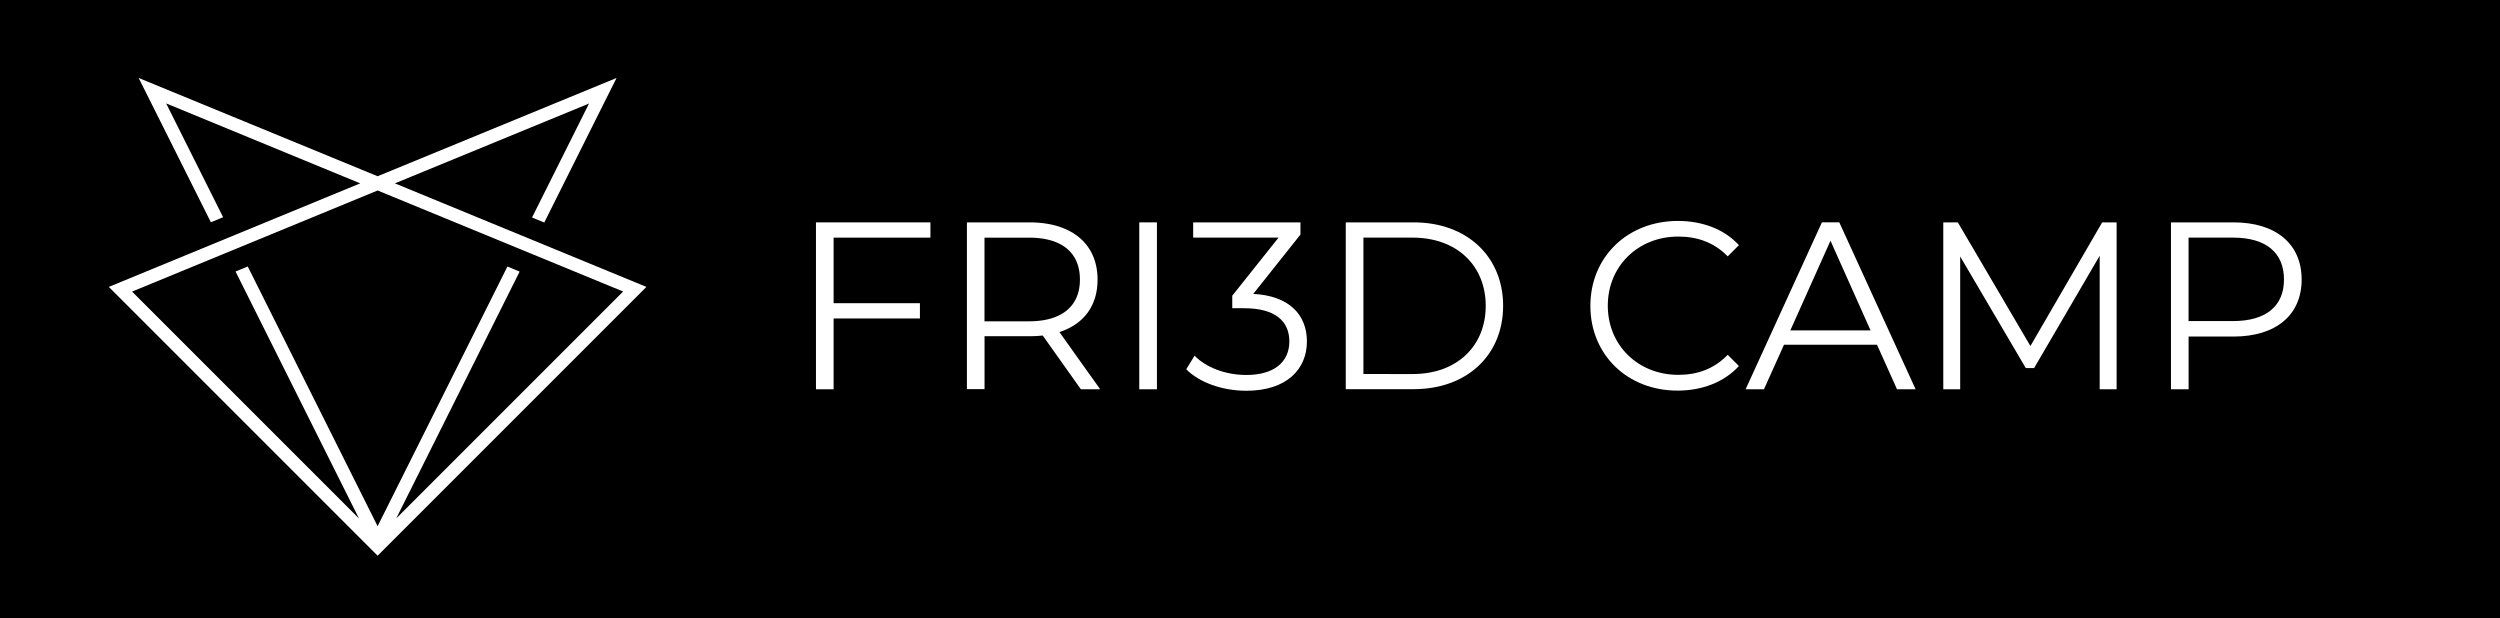 <svg id="Layer_1" data-name="Layer 1" xmlns="http://www.w3.org/2000/svg" viewBox="0 0 930 230"><defs><style>.cls-1{fill:#fff;}</style></defs><title>oneline_black</title><rect width="930" height="230"/><path class="cls-1" d="M49.13,108.47l84.41,84.4L87.62,101l4.54-1.87,48.31,96.62,48.29-96.6,4.54,1.88-45.9,91.81,84.4-84.4L140.47,70.86Zm91.34-42.91L229.36,29l-26.9,53.78-4.54-1.87,21.2-42.4L146.9,68.21l93.57,38.52-100,100h0l-100-100L134,68.21,61.81,38.47,83,80.81l-4.55,1.87L51.58,29Z"/><path class="cls-1" d="M310.1,88.4v24.39h32.11v5.68H310.1v26.34h-6.56V82.72h42.58V88.4Z"/><path class="cls-1" d="M402.08,144.81l-14.19-20a46,46,0,0,1-5,.26H366.25v19.69h-6.56V82.72h23.24c15.78,0,25.36,8,25.36,21.29,0,9.76-5.14,16.59-14.19,19.52l15.17,21.28Zm-.35-40.8c0-9.93-6.56-15.61-19-15.61h-16.5v31.13h16.5C395.17,119.53,401.73,113.77,401.73,104Z"/><path class="cls-1" d="M423.81,82.72h6.57v62.09h-6.57Z"/><path class="cls-1" d="M486.17,127c0,10.37-7.54,18.36-22.53,18.36-9,0-17.57-3.11-22.36-8l3.11-5.05c4,4.17,11.18,7.18,19.25,7.18,10.29,0,16-4.79,16-12.5,0-7.46-5.23-12.33-16.76-12.33H458.4V110L475.61,88.4H443.86V82.72h39.91v4.53l-17.56,22.08C479.51,110,486.17,117.05,486.17,127Z"/><path class="cls-1" d="M500.62,82.72H525.9c19.87,0,33.26,12.78,33.26,31.05s-13.39,31-33.26,31H500.62Zm24.93,56.42c16.49,0,27.14-10.47,27.14-25.37S542,88.4,525.55,88.4H507.19v50.74Z"/><path class="cls-1" d="M591.62,113.77c0-18.18,13.84-31.58,32.56-31.58,9,0,17.2,3,22.7,9l-4.17,4.17c-5.05-5.15-11.26-7.36-18.36-7.36-15,0-26.25,11-26.25,25.72s11.26,25.72,26.25,25.72c7.1,0,13.31-2.22,18.36-7.45l4.17,4.17c-5.5,6-13.66,9.14-22.79,9.14C605.46,145.35,591.62,132,591.62,113.77Z"/><path class="cls-1" d="M698.24,128.23H663.65l-7.46,16.58h-6.82l28.38-62.09h6.47l28.39,62.09h-6.92Zm-2.39-5.32L680.94,89.55,666,122.91Z"/><path class="cls-1" d="M787.38,82.72v62.09h-6.3V95.14l-24.39,41.78h-3.1l-24.4-41.51v49.4H722.9V82.72h5.41l27,46,26.7-46Z"/><path class="cls-1" d="M856.21,104c0,13.22-9.58,21.2-25.37,21.2H814.16v19.6H807.6V82.72h23.24C846.63,82.72,856.21,90.71,856.21,104Zm-6.57,0c0-9.93-6.56-15.61-19-15.61h-16.5v31.05h16.5C843.08,119.45,849.64,113.77,849.64,104Z"/></svg>